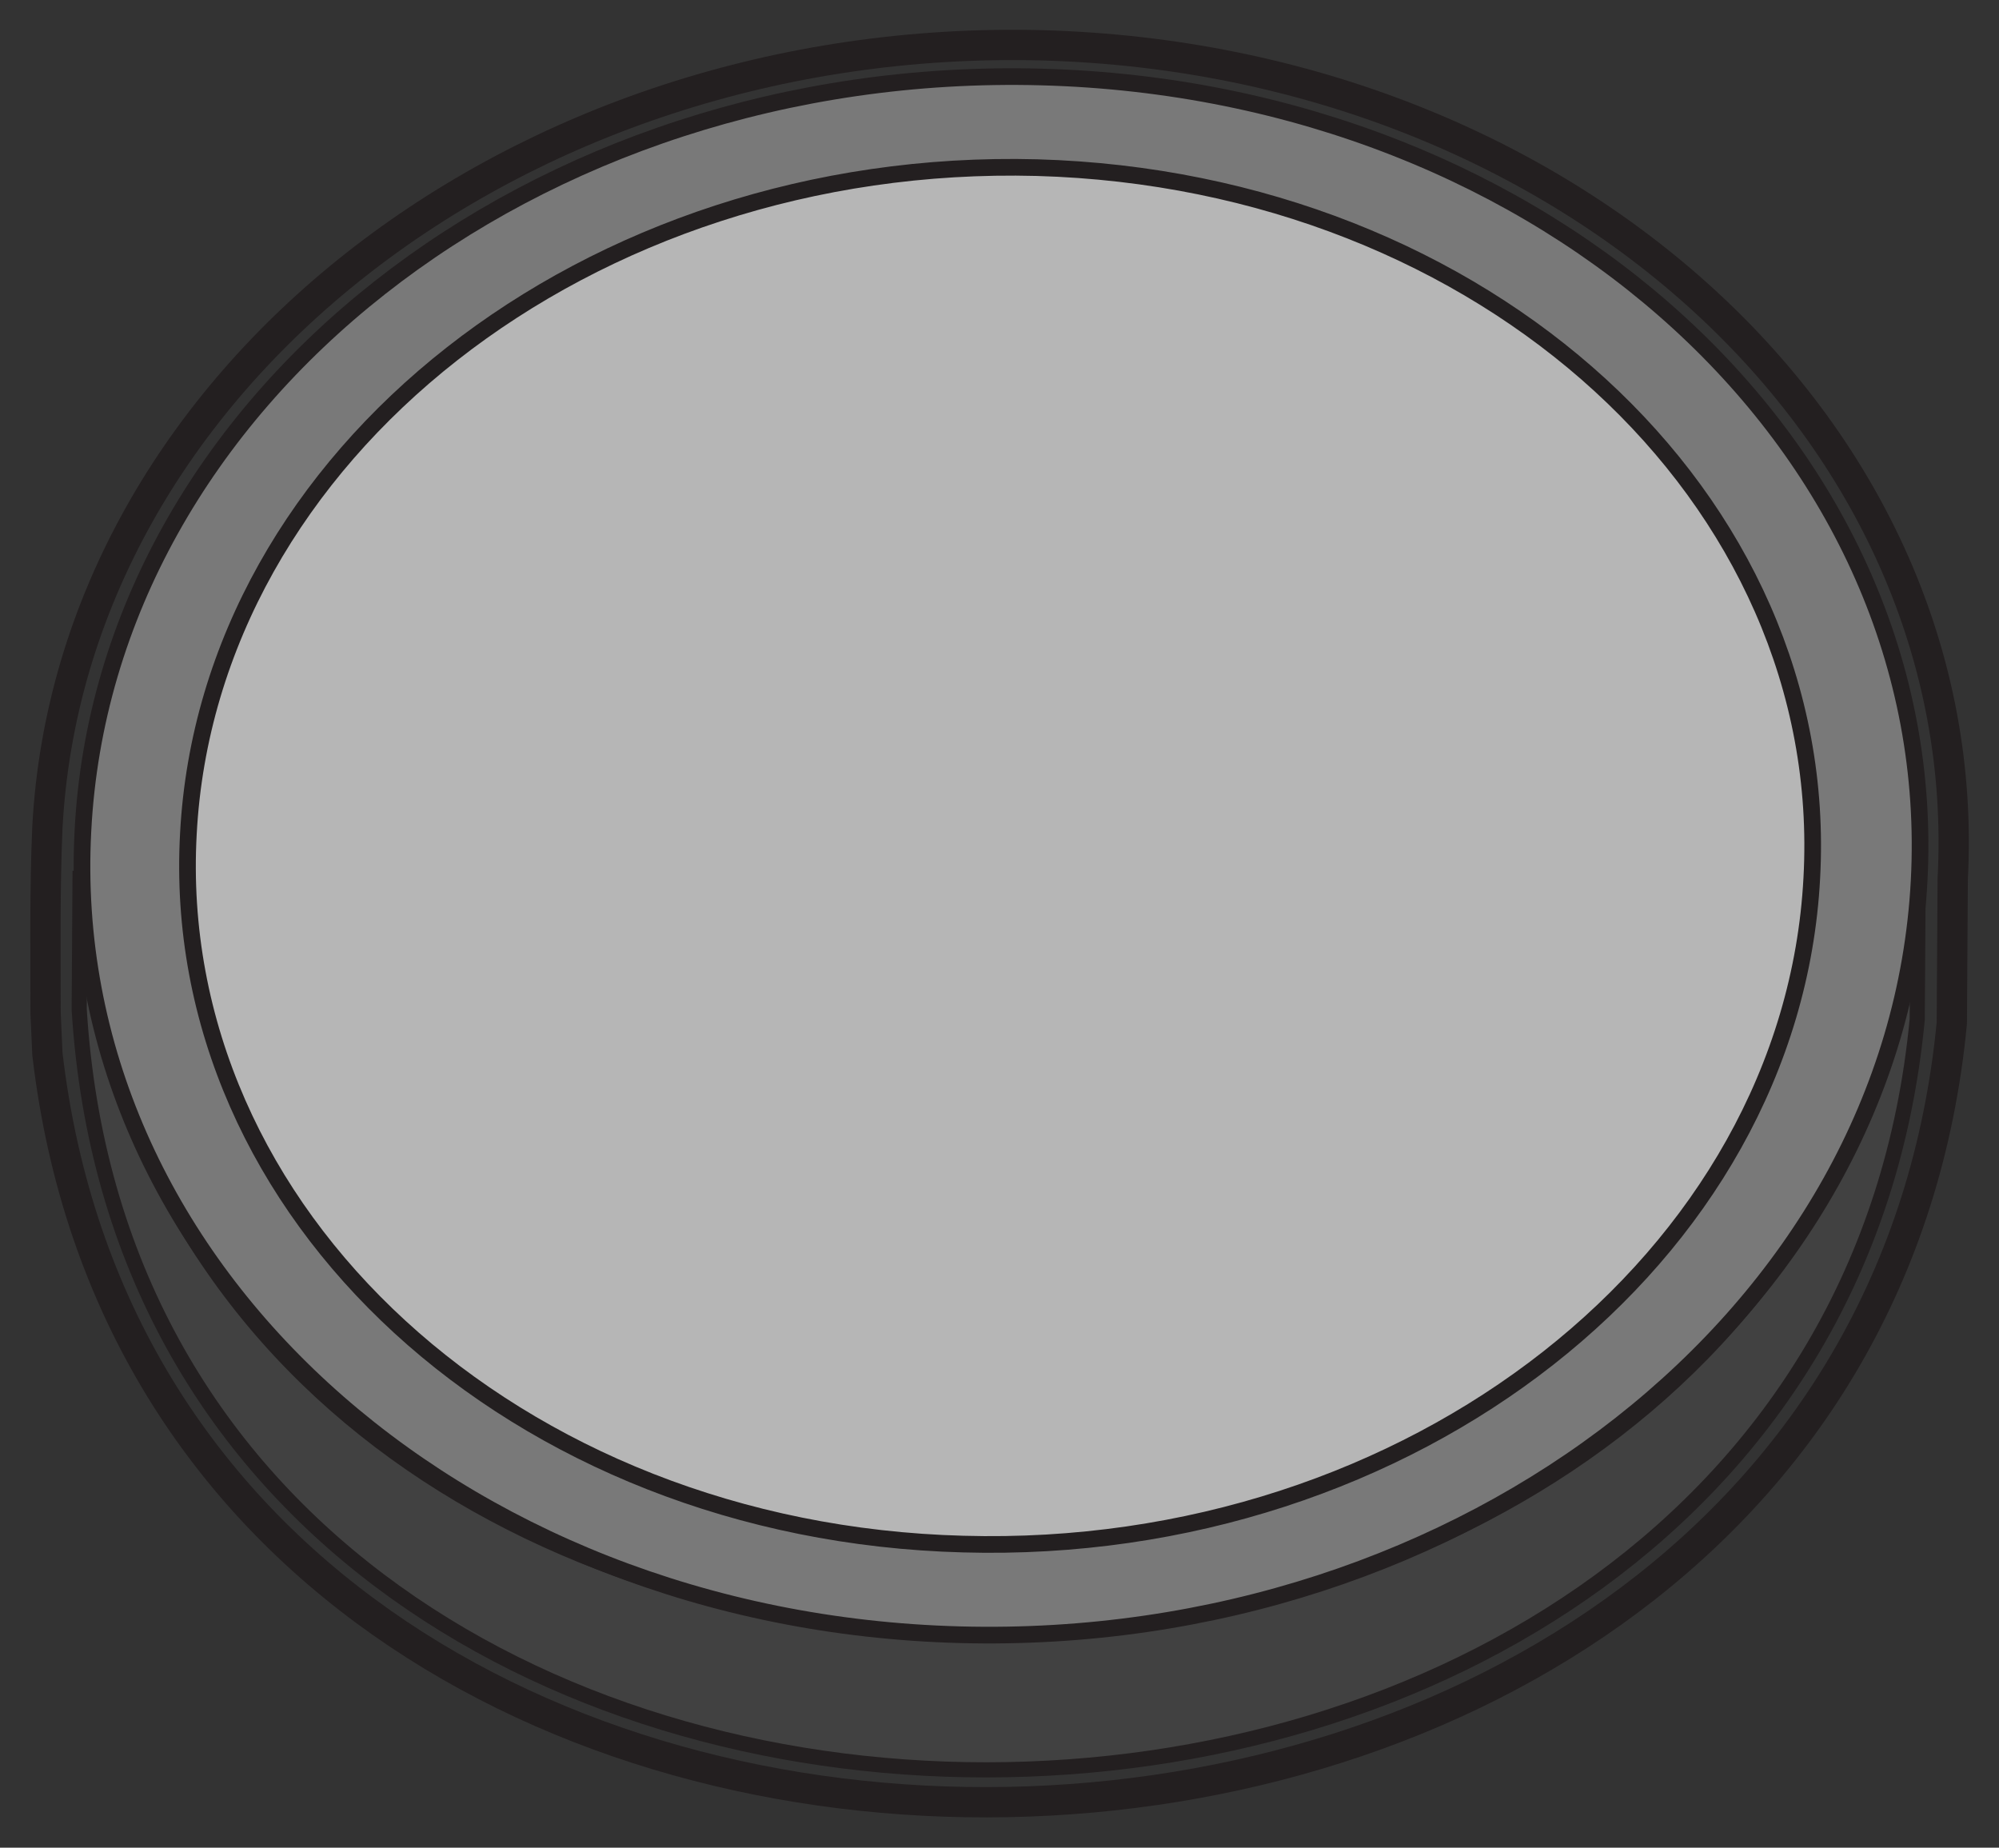 <svg width="66" height="61" viewBox="0 0 66 61" fill="none" xmlns="http://www.w3.org/2000/svg">
<rect x="0" y="0" width="66" height="61" fill="#333333" stroke="none"/>
<path fill-rule="evenodd" clip-rule="evenodd" d="M63.33 29.079L63.3 33.656C60.178 66.564 4.687 66.923 2.615 33.327L2.645 28.75L2.705 30.066C6.369 61.957 58.556 61.598 63.21 30.395L63.33 29.079Z" fill="white"/>
<path d="M63.33 29.079L63.3 33.656C60.178 66.564 4.687 66.923 2.615 33.327L2.645 28.75L2.705 30.066C6.369 61.957 58.556 61.598 63.21 30.395L63.33 29.079Z" fill="#414141" stroke="#231F20" stroke-width="0.5" stroke-miterlimit="22.926" stroke-linejoin="bevel"/>
<path fill-rule="evenodd" clip-rule="evenodd" d="M34.387 2.542C51.142 2.991 64.114 14.898 63.363 29.078C62.612 43.289 48.41 54.418 31.684 53.969C14.959 53.52 1.987 41.643 2.738 27.433C3.459 13.223 17.632 2.094 34.387 2.542Z" fill="white"/>
<path d="M34.387 2.542C51.142 2.991 64.114 14.898 63.363 29.078C62.612 43.289 48.41 54.418 31.684 53.969C14.959 53.52 1.987 41.643 2.738 27.433C3.459 13.223 17.632 2.094 34.387 2.542Z" fill="#797979" stroke="#231F20" stroke-width="0.55" stroke-miterlimit="22.926"/>
<path fill-rule="evenodd" clip-rule="evenodd" d="M34.236 5.534C49.039 5.953 60.509 16.454 59.819 28.989C59.158 41.524 46.607 51.396 31.803 50.977C17 50.589 5.529 40.058 6.22 27.523C6.881 14.988 19.432 5.145 34.236 5.534Z" fill="#B6B6B6"/>
<path d="M34.236 5.534C49.039 5.953 60.509 16.454 59.819 28.989C59.158 41.524 46.607 51.396 31.803 50.977C17 50.589 5.529 40.058 6.22 27.523C6.881 14.988 19.432 5.145 34.236 5.534Z" stroke="#231F20" stroke-width="0.55" stroke-miterlimit="22.926"/>
<path d="M64.472 29.019L64.442 33.776C61.229 67.282 5.498 68.509 1.565 34.793L1.505 33.447C1.505 31.412 1.475 29.348 1.565 27.314C2.346 12.595 17.059 1.047 34.415 1.496C51.8 1.974 65.253 14.3 64.472 29.019Z" stroke="#231F20" stroke-miterlimit="22.926" stroke-linejoin="bevel"/>
</svg>

